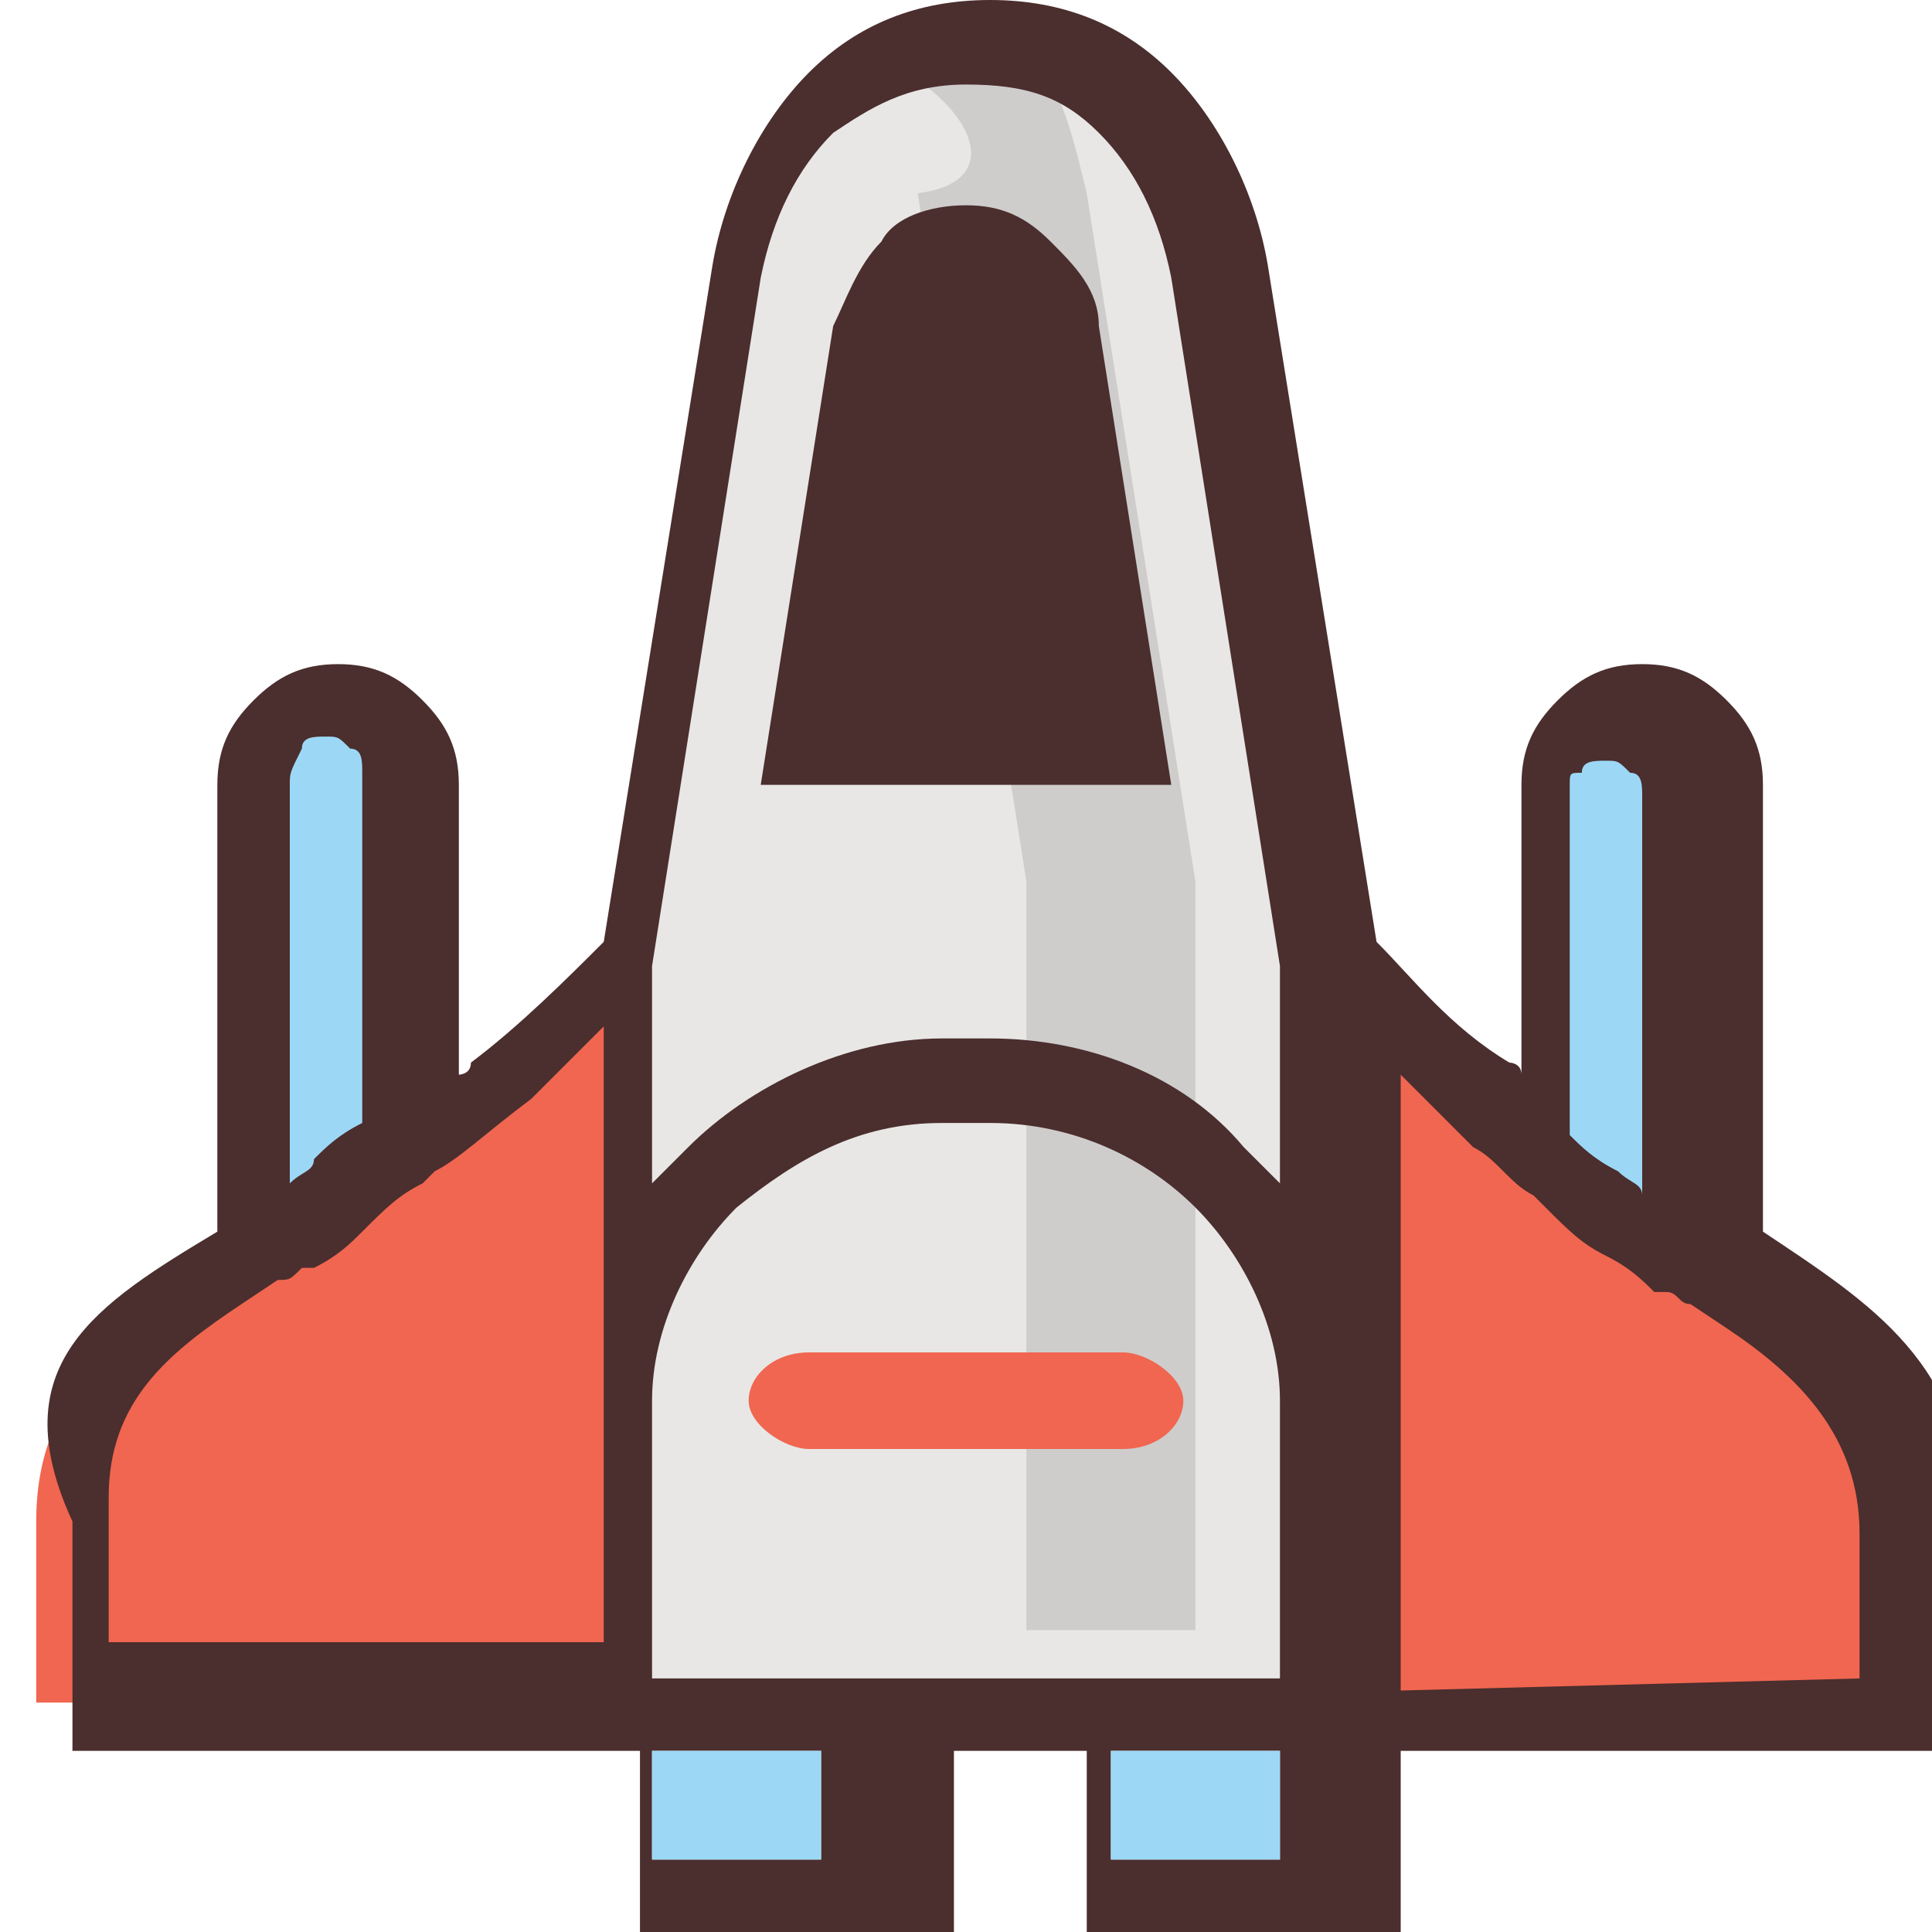 <?xml version="1.0" encoding="utf-8"?>
<!-- Generator: Adobe Illustrator 18.0.0, SVG Export Plug-In . SVG Version: 6.00 Build 0)  -->
<!DOCTYPE svg PUBLIC "-//W3C//DTD SVG 1.1//EN" "http://www.w3.org/Graphics/SVG/1.1/DTD/svg11.dtd">
<svg version="1.1"
	 id="Layer_1" image-rendering="optimizeQuality" text-rendering="geometricPrecision" shape-rendering="geometricPrecision"
	 xmlns="http://www.w3.org/2000/svg" xmlns:xlink="http://www.w3.org/1999/xlink" x="0px" y="0px" width="16px" height="16px"
	 viewBox="1267 1642 16 16" enable-background="new 1267 1642 16 16" xml:space="preserve">
<g>
	<g id="Layer_x0020_1_1_">
		<g id="_308188648_1_">
			<path fill="#E8E7E5" d="M1272.1,1650l0.9-5.7c0.2-1,0.9-1.9,2-1.9l0,0l0,0c1.1,0,1.8,0.9,2,1.9l0.9,5.7v6.2h-2.9h-2.9V1650z"/>
			<path fill="#CECDCC" d="M1274.3,1642.5c0.1-0.1,0.3-0.1,0.4-0.1h0c0,0,0,0,0,0l0,0h0l0,0h0c0,0,0,0,0,0l0,0c0,0,0,0,0,0h0
				c0,0,0,0,0,0l0,0c0,0,0,0,0.1,0l0,0c0,0,0,0,0.1,0s0,0,0.1,0s0,0,0,0c0,0,0,0,0.1,0s0,0,0.1,0c0,0,0,0,0,0c0,0,0,0,0.1,0
				c0,0,0,0,0,0c0,0,0,0,0.1,0c0,0,0,0,0,0c0,0,0,0,0,0c0,0,0,0,0,0l0,0c0,0,0,0,0.1,0c0,0,0,0,0,0c0,0,0,0,0,0c0,0,0,0,0,0
				c0,0,0,0,0,0c0,0,0,0,0,0s0,0,0,0l0,0c0,0,0,0,0,0c0,0,0,0,0,0c0,0,0,0,0,0l0,0c0,0,0,0,0,0l0,0c0,0,0,0,0,0c0,0,0,0,0,0l0,0
				c0,0,0,0,0,0c0,0,0,0,0,0l0,0c0,0,0,0,0,0c0,0,0,0,0,0c0,0,0,0,0,0c0,0,0,0,0,0c0,0,0,0,0,0l0,0c0,0,0,0,0,0l0,0c0,0,0,0,0,0l0,0
				c0,0,0,0,0,0l0,0c0,0,0,0,0,0l0,0c0.3,0.3,0.4,0.8,0.5,1.2l0.9,5.7v6.2h-1.4v-6.2l-0.9-5.7
				C1275.4,1643.5,1275,1642.8,1274.3,1642.5z M1275,1642.3L1275,1642.3z"/>
			<path fill="#9CD8F6" d="M1273.6,1648.2h1.4h1.4l-0.6-3.4c-0.1-0.4-0.4-0.8-0.8-0.8l0,0c-0.4,0-0.7,0.3-0.8,0.8L1273.6,1648.2z"/>
			<path fill="#9CD8F6" d="M1269.1,1652.4v-3.9c0-0.3,0.3-0.6,0.6-0.6l0,0c0.3,0,0.6,0.3,0.6,0.6v3c-0.3,0.2-0.7,0.5-1,0.7
				C1269.2,1652.3,1269.2,1652.4,1269.1,1652.4z"/>
			<path fill="#9CD8F6" d="M1279.7,1651.6v-3c0-0.3,0.3-0.6,0.6-0.6l0,0c0.3,0,0.6,0.3,0.6,0.6v3.9c-0.1-0.1-0.1-0.1-0.2-0.1
				C1280.3,1652,1280,1651.8,1279.7,1651.6z"/>
			<path fill="#F16650" d="M1267.3,1656.2v-1.6c0-1.3,1-1.7,2-2.4c1.3-0.9,2.2-1.6,2.8-2.3v6.2H1267.3z"/>
			<path fill="#F16650" d="M1282.7,1656.2v-1.6c0-1.3-1-1.7-2-2.4c-1.3-0.9-2.2-1.6-2.8-2.3v6.2H1282.7z"/>
			<path fill="#F16650" d="M1273.7,1653.2h2.6c0.2,0,0.5,0.2,0.5,0.4l0,0c0,0.2-0.2,0.4-0.5,0.4h-2.6c-0.2,0-0.5-0.2-0.5-0.4l0,0
				C1273.2,1653.4,1273.4,1653.2,1273.7,1653.2z"/>
			<path fill="#4B2E2E" d="M1277.6,1656.5h-1.4v0.9h1.4V1656.5z M1273.8,1656.5h-1.4v0.9h1.4V1656.5L1273.8,1656.5z M1269.4,1648.5
				v3.3c0.1-0.1,0.2-0.1,0.2-0.2c0.1-0.1,0.2-0.2,0.4-0.3v-2.9c0-0.1,0-0.2-0.1-0.2l0,0c-0.1-0.1-0.1-0.1-0.2-0.1
				c-0.1,0-0.2,0-0.2,0.1l0,0C1269.4,1648.4,1269.4,1648.4,1269.4,1648.5L1269.4,1648.5z M1273.3,1644.3l-0.9,5.7v1.8
				c0.1-0.1,0.2-0.2,0.3-0.3c0.5-0.5,1.3-0.9,2.1-0.9h0.4c0.8,0,1.6,0.3,2.1,0.9c0.1,0.1,0.2,0.2,0.3,0.3v-1.8l-0.9-5.7
				c-0.1-0.5-0.3-0.9-0.6-1.2c-0.3-0.3-0.6-0.4-1.1-0.4s-0.8,0.2-1.1,0.4C1273.6,1643.4,1273.4,1643.8,1273.3,1644.3L1273.3,1644.3z
				 M1275,1648.5h1.7l-0.6-3.8c0-0.3-0.2-0.5-0.4-0.7l0,0c-0.2-0.2-0.4-0.3-0.7-0.3s-0.6,0.1-0.7,0.3l0,0c-0.2,0.2-0.3,0.5-0.4,0.7
				l-0.6,3.8H1275L1275,1648.5z M1274,1647.9h1.9l-0.5-3c0-0.2-0.1-0.3-0.2-0.4l0,0c-0.1-0.1-0.2-0.1-0.3-0.1s-0.2,0-0.3,0.1l0,0
				c-0.1,0.1-0.2,0.2-0.2,0.4L1274,1647.9L1274,1647.9z M1280,1648.5v2.9c0.1,0.1,0.2,0.2,0.4,0.3c0.1,0.1,0.2,0.1,0.2,0.2v-3.3
				c0-0.1,0-0.2-0.1-0.2l0,0c-0.1-0.1-0.1-0.1-0.2-0.1c-0.1,0-0.2,0-0.2,0.1l0,0C1280,1648.4,1280,1648.4,1280,1648.5L1280,1648.5z
				 M1282.4,1655.9v-1.2c0-0.8-0.5-1.3-1.1-1.7l-0.3-0.2v0h0c-0.1,0-0.1-0.1-0.2-0.1l0,0l0,0l-0.1,0l0,0l0,0l0,0l0,0h0l0,0h0l0,0
				l0,0h0v0h0l0,0l0,0h0l0,0l0,0l0,0l0,0l0,0h0l0,0l0,0h0h0l0,0l0,0l0,0l0,0h0l0,0l0,0l0,0c-0.1-0.1-0.2-0.2-0.4-0.3
				c-0.2-0.1-0.3-0.2-0.5-0.4l-0.1-0.1l0,0c-0.2-0.1-0.3-0.3-0.5-0.4c-0.2-0.2-0.4-0.4-0.6-0.6v5.1L1282.4,1655.9L1282.4,1655.9z
				 M1275.9,1655.9h1.7v-2.3c0-0.6-0.3-1.2-0.7-1.6c-0.4-0.4-1-0.7-1.7-0.7h-0.4c-0.7,0-1.2,0.3-1.7,0.7c-0.4,0.4-0.7,1-0.7,1.6v2.3
				l2,0h1.1L1275.9,1655.9L1275.9,1655.9z M1270.6,1651.7L1270.6,1651.7l-0.1,0.1c-0.2,0.1-0.3,0.2-0.5,0.4
				c-0.1,0.1-0.2,0.2-0.4,0.3l0,0l0,0l0,0h0l0,0l0,0l0,0l0,0l0,0h0l0,0l0,0h0l0,0l0,0l0,0l0,0l0,0h0l0,0l0,0h0l0,0l0,0l0,0l0,0h0
				l0,0h0l0,0l0,0h0v0l-0.1,0l0,0v0c-0.1,0.1-0.1,0.1-0.2,0.1h0l-0.3,0.2c-0.6,0.4-1.1,0.8-1.1,1.6v1.2h4.1v-5.1
				c-0.2,0.2-0.4,0.4-0.6,0.6C1271,1651.4,1270.8,1651.6,1270.6,1651.7L1270.6,1651.7z M1268.8,1652.2v-3.7c0-0.3,0.1-0.5,0.3-0.7
				l0,0c0.2-0.2,0.4-0.3,0.7-0.3s0.5,0.1,0.7,0.3l0,0c0.2,0.2,0.3,0.4,0.3,0.7v2.4c0,0,0.1,0,0.1-0.1c0.4-0.3,0.8-0.7,1.1-1l0.9-5.6
				c0.1-0.6,0.4-1.2,0.8-1.6c0.4-0.4,0.9-0.6,1.5-0.6s1.1,0.2,1.5,0.6c0.4,0.4,0.7,1,0.8,1.6l0.9,5.6c0.3,0.3,0.6,0.7,1.1,1
				c0,0,0.1,0,0.1,0.1v-2.4c0-0.3,0.1-0.5,0.3-0.7l0,0c0.2-0.2,0.4-0.3,0.7-0.3s0.5,0.1,0.7,0.3l0,0c0.2,0.2,0.3,0.4,0.3,0.7v3.7
				l0,0c0.9,0.6,1.7,1.1,1.7,2.4v1.9h-3.7h-0.6h-0.4v1.5h-0.9h-0.6h-1.1v-1.5h-0.3h-0.6h-0.2v1.5h-1.1h-0.6h-0.9v-1.5h0h-0.4h-0.6
				h-3.7v-0.3v-1.6C1267,1653.3,1267.8,1652.8,1268.8,1652.2L1268.8,1652.2L1268.8,1652.2z"/>
			<polygon fill="#9CD8F6" points="1273.8,1656.5 1272.4,1656.5 1272.4,1657.4 1273.8,1657.4 			"/>
			<polygon fill="#9CD8F6" points="1276.2,1656.5 1276.2,1657.4 1277.6,1657.4 1277.6,1656.5 			"/>
		</g>
	</g>
</g>
</svg>
